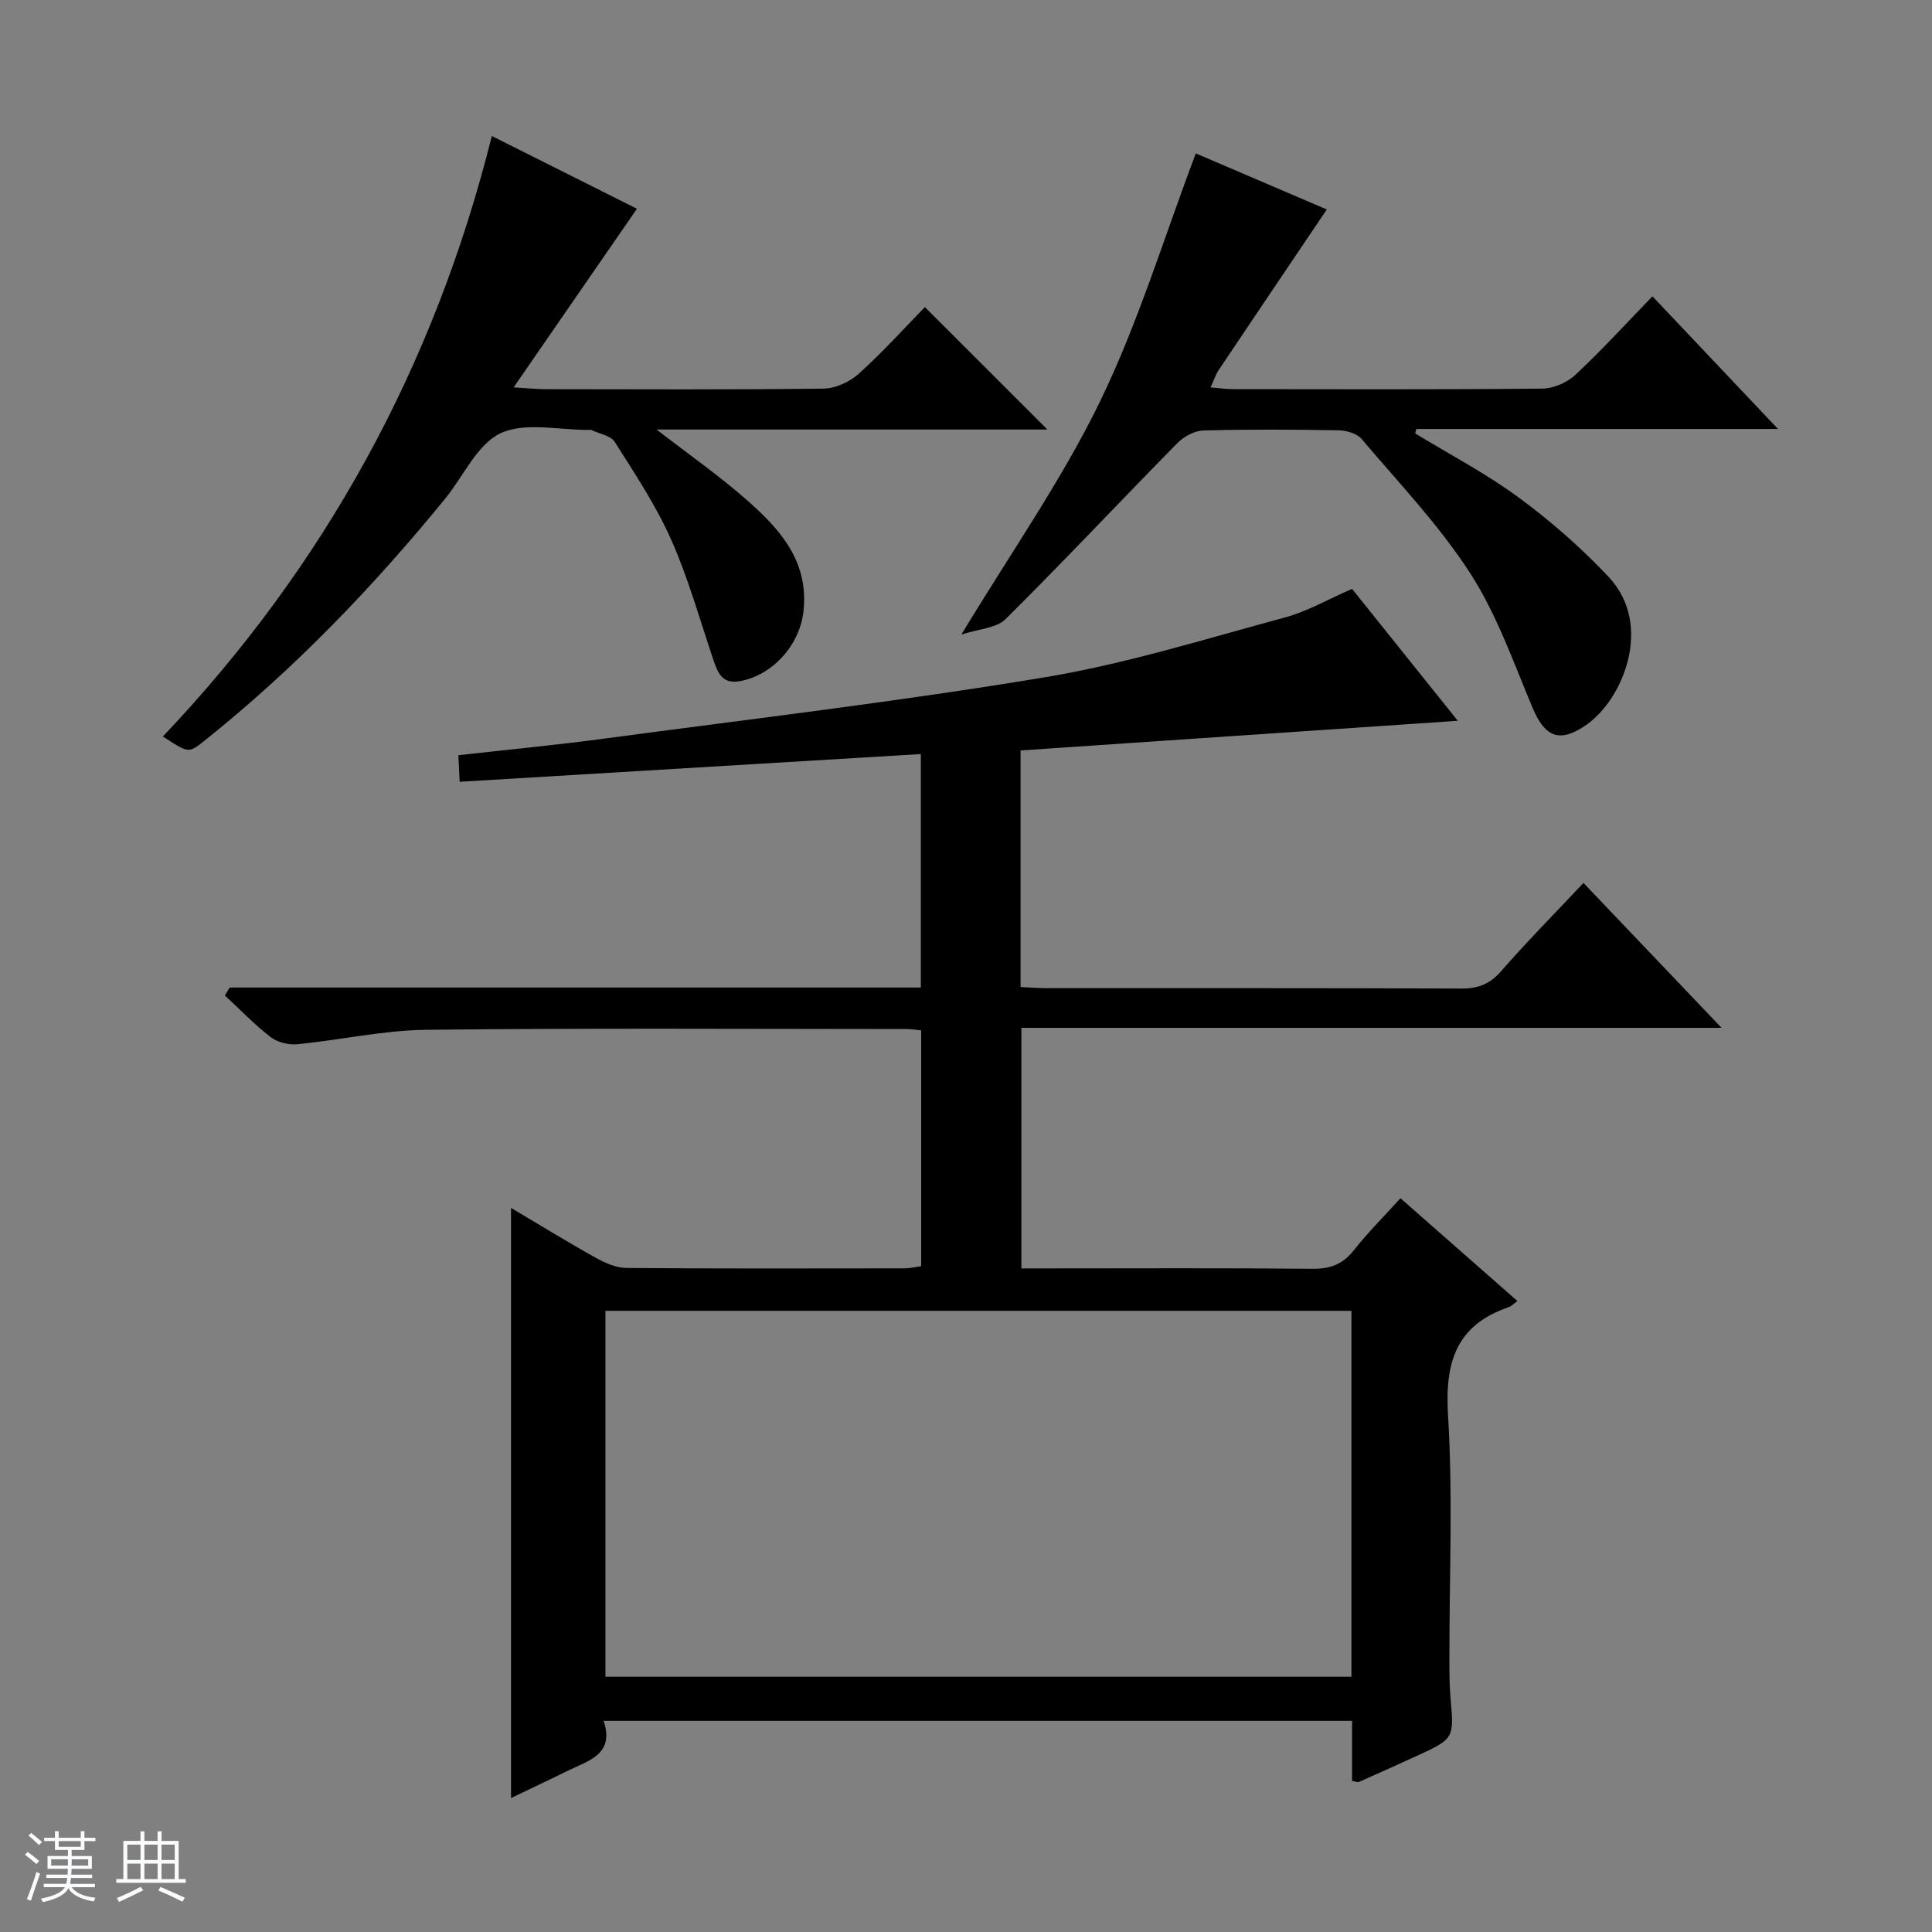 <svg enable-background="new 0 0 400 400" viewBox="0 0 400 400" xmlns="http://www.w3.org/2000/svg"><rect x="0" y="0" width="400" height="400" fill="#808080" stroke="none"/><path d="m5.17 384 .56-.58c.85.61 1.65 1.24 2.4 1.87l-.59.64c-.84-.73-1.63-1.38-2.37-1.93m1.22 9.53-.82-.34c.71-1.76 1.37-3.64 1.98-5.63.24.13.5.25.76.36-.6 1.67-1.24 3.54-1.92 5.61m-.5-13.5.57-.54c.56.44 1.31 1.06 2.26 1.87l-.64.64c-.68-.66-1.41-1.32-2.19-1.97m3.25.46h2.24v-1.36h.77v1.36h4.57v-1.36h.76v1.36h2.28v.69h-2.28v1.84h-2.64v1.26h4.18v2.64h-4.21c0 .45-.02.86-.05 1.21h4.32v.69h-4.38c-.04.34-.1.75-.19 1.22h5.15v.69h-4.82c.87 1.19 2.51 1.92 4.93 2.19-.17.31-.3.57-.37.76-2.77-.49-4.52-1.41-5.26-2.76-.56 1.26-2.3 2.23-5.24 2.9-.12-.24-.26-.48-.43-.72 2.73-.55 4.38-1.34 4.96-2.38h-4.38v-.69h4.65c.1-.38.17-.79.21-1.22h-4.32v-.69h4.4c.03-.34.05-.75.05-1.21h-4.2v-2.64h4.23v-1.26h-2.69v-1.84h-2.24zm1.46 4.46v1.29h3.45c.01-.4.02-.57.01-.53v-.32-.45h-3.46zm1.55-2.59h4.57v-1.19h-4.57zm6.11 2.59h-3.42v.77c-.01.19-.01.37-.02.53h3.44z" fill="#fafbfc"/><path d="m32.63 379.16h.82v1.98h3.54v7.89h1.46v.78h-14.37v-.78h1.46v-7.89h3.54v-1.98h.82v1.98h2.73zm-3.49 11.48.5.73c-1.61.82-3.28 1.63-5 2.41-.13-.27-.28-.55-.44-.82 1.75-.72 3.4-1.49 4.94-2.32m-2.78-5.55h2.73v-3.18h-2.73zm0 3.95h2.73v-3.2h-2.73zm3.54-3.95h2.73v-3.18h-2.73zm0 3.95h2.73v-3.2h-2.73zm7.89 4.68c-1.84-.92-3.51-1.7-5.02-2.32l.45-.73c1.89.8 3.57 1.55 5.04 2.23zm-1.62-11.81h-2.73v3.18h2.73zm-2.73 7.13h2.73v-3.2h-2.73v3.19z" fill="#fafbfc"/><g fill="#000001"><path d="m47.54 204.46h143.11c0-16.19 0-31.93 0-48.34-31.72 1.91-63.32 3.8-95.48 5.74-.09-1.72-.17-3.45-.27-5.5 10.22-1.15 20.27-2.11 30.27-3.45 30.43-4.07 60.95-7.66 91.23-12.7 16.78-2.79 33.18-7.94 49.66-12.38 4.6-1.24 8.86-3.74 13.87-5.91 7.14 8.9 14.48 18.06 21.89 27.31-30.29 2.05-60.33 4.09-90.52 6.14v48.98c1.8.08 3.57.24 5.34.24 28.66.01 57.33-.04 85.99.08 3.46.01 5.85-.96 8.17-3.61 5.35-6.13 11.08-11.92 17.04-18.26 9.47 9.94 18.7 19.63 28.59 30-48.79 0-96.67 0-144.96 0v49.81h5.28c18.33 0 36.66-.1 54.99.08 3.68.04 6.27-.93 8.56-3.84 2.87-3.64 6.17-6.93 9.65-10.77 8.15 7.17 16.1 14.15 24.22 21.29-.8.56-1.26 1.08-1.84 1.27-10.88 3.73-13.2 11.43-12.53 22.35 1.02 16.77.26 33.65.28 50.48 0 2.66 0 5.34.23 7.99.74 8.52.78 8.52-7.15 12.16-3.93 1.8-7.87 3.57-11.83 5.32-.24.11-.62-.09-1.4-.23 0-4 0-8.08 0-12.42-51.71 0-102.96 0-154.95 0 2.32 6.98-3.18 8.23-7.52 10.37-3.85 1.9-7.73 3.72-11.66 5.61 0-40.77 0-81.22 0-122.19 5.66 3.36 11.49 6.95 17.47 10.29 1.95 1.09 4.27 2.13 6.43 2.15 19.16.16 38.33.1 57.49.08 1.13 0 2.25-.27 3.53-.44 0-16.32 0-32.42 0-48.83-1.12-.11-2.07-.28-3.02-.28-33.16-.01-66.33-.22-99.49.16-8.91.1-17.78 2.13-26.7 2.99-1.79.17-4.09-.41-5.5-1.5-3.36-2.59-6.32-5.7-9.45-8.59.34-.57.66-1.11.98-1.65zm232.26 66.93c-51.79 0-103.13 0-154.45 0v75.76h154.45c0-25.41 0-50.37 0-75.76z"/><path d="m101.83 28.16c10.91 5.47 20.94 10.5 30.04 15.06-8.4 12.17-16.54 23.97-25.53 36.98 3.5.21 5.08.38 6.65.38 19.17.02 38.33.12 57.5-.12 2.47-.03 5.41-1.38 7.28-3.06 4.94-4.44 9.4-9.4 13.72-13.82 8.62 8.62 16.89 16.88 25.36 25.35-26.53 0-53.2 0-80.91 0 6.75 5.22 12.82 9.47 18.37 14.32 7 6.11 13.21 12.82 12.04 23.33-.78 6.98-6.39 13.26-13.24 14.46-3.61.63-4.52-1.79-5.43-4.47-2.81-8.32-5.17-16.85-8.72-24.84-3.15-7.08-7.51-13.65-11.68-20.23-.84-1.33-3.2-1.69-4.87-2.48-.14-.06-.33-.01-.5-.01-6.16.05-13.17-1.69-18.25.68-4.86 2.27-7.67 8.86-11.45 13.5-14.99 18.38-31.35 35.39-49.93 50.21-3.22 2.57-3.22 2.57-8.56-.92 33.55-35.32 56.21-76.69 68.11-124.32z"/><path d="m292.99 89.73c7.18 4.38 14.7 8.31 21.45 13.28 6.64 4.89 12.94 10.41 18.59 16.41 9.37 9.95 3.03 25.42-4.7 30.73-5.39 3.7-8.43 2.54-11-3.55-3.99-9.47-7.43-19.39-12.95-27.93-6.43-9.96-14.78-18.7-22.49-27.8-.97-1.15-3.16-1.75-4.8-1.78-9.32-.17-18.66-.22-27.98.04-1.83.05-4.02 1.27-5.36 2.62-11.9 12.1-23.52 24.49-35.57 36.44-1.89 1.88-5.53 2-9.14 3.19 10.23-16.94 20.78-31.95 28.7-48.24 7.93-16.32 13.23-33.92 19.84-51.38 8.73 3.74 18.41 7.88 27.12 11.61-7.6 11.27-15.01 22.23-22.37 33.22-.62.93-.97 2.04-1.7 3.61 1.83.15 3.24.37 4.65.37 21.32.02 42.64.1 63.96-.11 2.34-.02 5.18-1.22 6.9-2.83 5.46-5.09 10.51-10.64 15.98-16.28 8.74 9.24 17.01 17.97 25.99 27.46-25.72 0-50.29 0-74.86 0-.09.32-.17.62-.26.92z"/></g></svg>